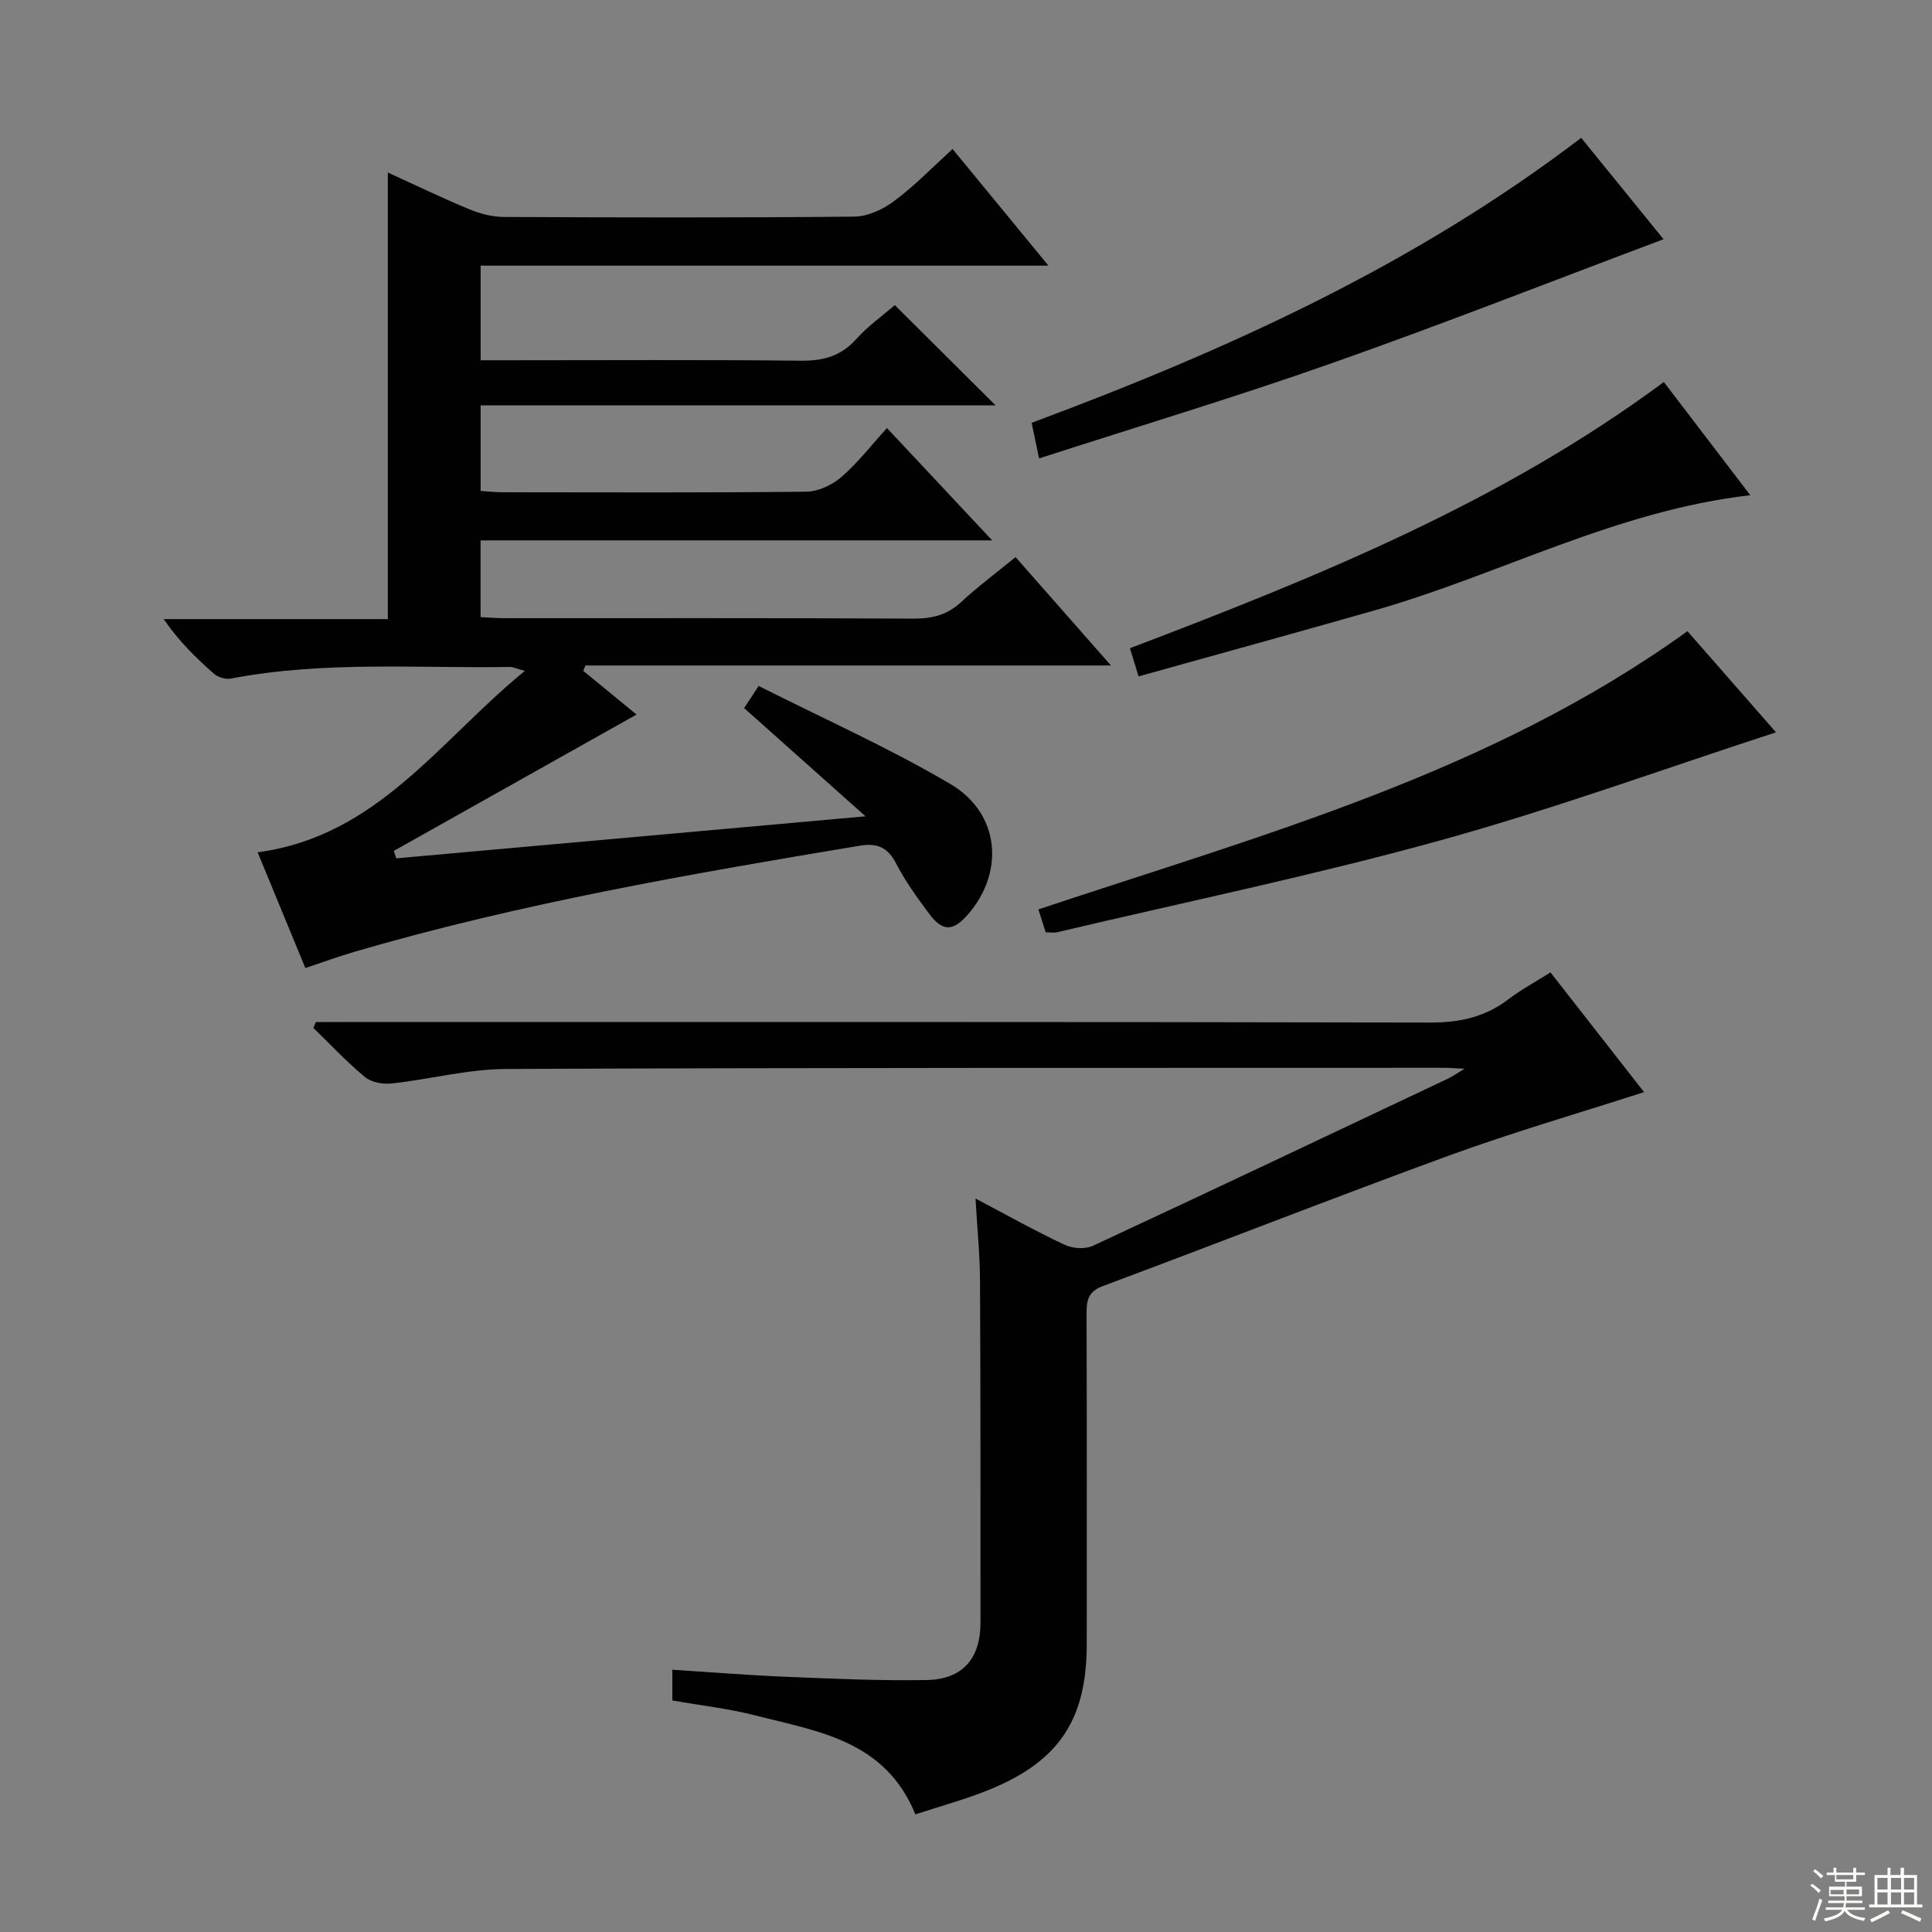 <svg enable-background="new 0 0 400 400" viewBox="0 0 400 400" xmlns="http://www.w3.org/2000/svg"><rect x="0" y="0" width="400" height="400" fill="#808080" stroke="none"/><g fill="#010102"><path d="m197.22 30.85c6.61 8.03 12.89 15.68 19.85 24.15-39.8 0-78.51 0-117.56 0v19.59h5.74c20.16 0 40.32-.13 60.48.09 4.65.05 8.32-.89 11.51-4.44 2.42-2.69 5.44-4.84 8.02-7.07 6.84 6.8 13.56 13.49 20.86 20.75-35.7 0-70.98 0-106.61 0v17.72c1.58.1 3.03.28 4.47.28 20.99.02 41.99.11 62.98-.12 2.46-.03 5.34-1.4 7.25-3.05 3.36-2.9 6.11-6.49 9.43-10.12 7.54 8.05 14.3 15.27 21.78 23.25-35.86 0-70.72 0-105.92 0v15.89c1.62.07 3.36.22 5.11.22 28.16.01 56.32-.06 84.48.09 3.9.02 7.03-.75 9.92-3.44 3.4-3.16 7.14-5.94 11.25-9.3 6.43 7.3 12.74 14.48 19.75 22.44-36.87 0-72.84 0-108.8 0-.15.37-.3.74-.45 1.11 3.74 3.07 7.47 6.13 11.03 9.05-16.85 9.47-33.56 18.85-50.26 28.23.17.51.34 1.03.51 1.54 31.83-2.85 63.66-5.7 97.16-8.7-9.05-8.07-16.94-15.1-25.14-22.41.66-1 1.44-2.19 3.01-4.58 13.26 6.69 26.9 12.77 39.68 20.29 10.29 6.06 11.3 18.26 3.63 27.04-3.07 3.51-5.22 3.57-8-.16-2.48-3.33-4.95-6.73-6.84-10.4-1.73-3.35-3.91-4.3-7.52-3.7-35.18 5.86-70.31 11.94-104.61 21.96-3.18.93-6.3 2.08-10.19 3.37-3.25-7.89-6.49-15.75-9.88-23.96 24.83-3.32 37.6-23.11 55.32-37.55-1.71-.47-2.4-.83-3.08-.82-19.28.29-38.64-1.27-57.79 2.4-1.07.21-2.63-.25-3.46-.97-3.74-3.28-7.3-6.77-10.44-11.34h46.41c0-31.02 0-61.41 0-92.46 5.64 2.57 11.22 5.27 16.94 7.64 2.22.92 4.74 1.55 7.13 1.56 24.16.11 48.32.17 72.48-.07 2.8-.03 5.97-1.49 8.27-3.22 4.23-3.14 7.94-6.99 12.1-10.78z"/><path d="m303.22 221.28c-2.18-.11-3.09-.2-3.99-.2-64.82.03-129.63-.05-194.45.24-7.89.03-15.76 2.14-23.67 3-1.81.2-4.22-.22-5.55-1.33-3.78-3.12-7.15-6.75-10.68-10.17.17-.41.34-.81.51-1.22h6.23c74.81 0 149.63-.06 224.44.11 6.12.01 11.39-1.11 16.24-4.82 2.61-2 5.55-3.56 8.71-5.57 6.59 8.43 12.99 16.62 19.37 24.79-13.6 4.39-27.07 8.29-40.22 13.08-24.02 8.77-47.83 18.13-71.79 27.06-3.02 1.13-3.42 2.87-3.41 5.62.08 22.83.04 45.66.04 68.48 0 15.68-5.71 24.34-20.36 30.26-4.87 1.97-9.99 3.35-15.12 5.04-6.26-15.36-20.22-17.17-33.13-20.49-5.58-1.43-11.37-2.07-17.19-3.1 0-2.07 0-3.86 0-6.36 8 .51 15.87 1.15 23.76 1.47 9.64.39 19.3.84 28.93.66 7.43-.14 11.11-4.48 11.11-11.86 0-23.66.02-47.32-.1-70.98-.03-5.29-.57-10.57-.93-16.85 6.52 3.44 12.37 6.72 18.42 9.57 1.66.78 4.26.97 5.86.23 24.56-11.42 49.03-23.03 73.52-34.61.82-.39 1.57-.93 3.45-2.05z"/><path d="m367.7 151.62c-23.22 7.55-46.11 15.91-69.53 22.38-26.19 7.24-52.85 12.76-79.31 19.01-.63.15-1.33.02-2.36.02-.44-1.38-.92-2.89-1.51-4.75 46.29-15.44 93.62-28.22 134.38-57.6 5.99 6.83 12.41 14.17 18.33 20.94z"/><path d="m215.13 94.91c-.66-3.16-1.06-5.07-1.54-7.37 40.28-15 79.06-32.53 113.78-59 5.8 7.14 11.71 14.42 17.05 20.99-22.96 8.62-45.63 17.54-68.59 25.63-19.84 7-40 13.06-60.7 19.75z"/><path d="m344.48 79.09c5.94 7.77 11.76 15.39 17.9 23.44-27.78 3.18-51.79 16.42-77.64 23.8-16.23 4.63-32.5 9.1-49.01 13.71-.75-2.42-1.21-3.94-1.79-5.83 38.67-14.72 76.84-30.13 110.54-55.12z"/></g><path d="m374.8 390.4.4-.4c.7.5 1.3 1 1.8 1.4l-.5.5c-.5-.6-1.1-1.1-1.7-1.5zm1 7.3-.6-.3c.5-1.4 1.1-2.8 1.5-4.3.2.1.4.2.6.3-.5 1.3-1 2.8-1.5 4.3zm-.4-10.3.4-.4c.4.3 1 .8 1.7 1.4l-.5.5c-.4-.5-1-1-1.6-1.5zm2.5.3h1.7v-1h.6v1h3.5v-1h.6v1h1.8v.5h-1.8v1.4h-2v1h3.2v2h-3.2v.9h3.3v.5h-3.4c0 .3-.1.6-.1.9h4v.5h-3.7c.7.9 1.9 1.5 3.8 1.7-.1.2-.2.4-.3.6-2.1-.4-3.5-1.1-4-2.1-.4 1-1.8 1.7-4 2.2-.1-.2-.2-.4-.3-.6 2.1-.4 3.4-1 3.8-1.8h-3.4v-.5h3.6c.1-.3.1-.6.2-.9h-3.3v-.5h3.4c0-.3 0-.6 0-.9h-3.2v-2h3.3v-1h-2.1v-1.4h-1.7v-.5zm1.1 3.5v1h2.7c0-.3 0-.4 0-.4 0-.1 0-.2 0-.2 0-.1 0-.2 0-.3h-2.7zm1.2-3v.9h3.5v-.9zm4.7 3h-2.6v.6.4h2.6z" fill="#fbfcfa"/><path d="m393.6 386.7h.6v1.5h2.7v6.1h1.1v.6h-11v-.6h1.1v-6.1h2.7v-1.5h.6v1.5h2.1v-1.5zm-2.7 8.8.4.6c-1.2.6-2.5 1.3-3.8 1.9-.1-.2-.2-.4-.3-.6 1.2-.6 2.5-1.2 3.7-1.9zm-2.2-6.7v2.4h2.1v-2.4zm0 3v2.5h2.1v-2.5zm2.8-3v2.4h2.1v-2.4zm0 3v2.5h2.1v-2.5zm6 6.1c-1.4-.7-2.7-1.3-3.9-1.8l.3-.6c1.5.6 2.7 1.2 3.9 1.7zm-1.2-9.1h-2.1v2.4h2.1zm-2.1 3v2.5h2.1v-2.5z" fill="#fbfcfa"/></svg>